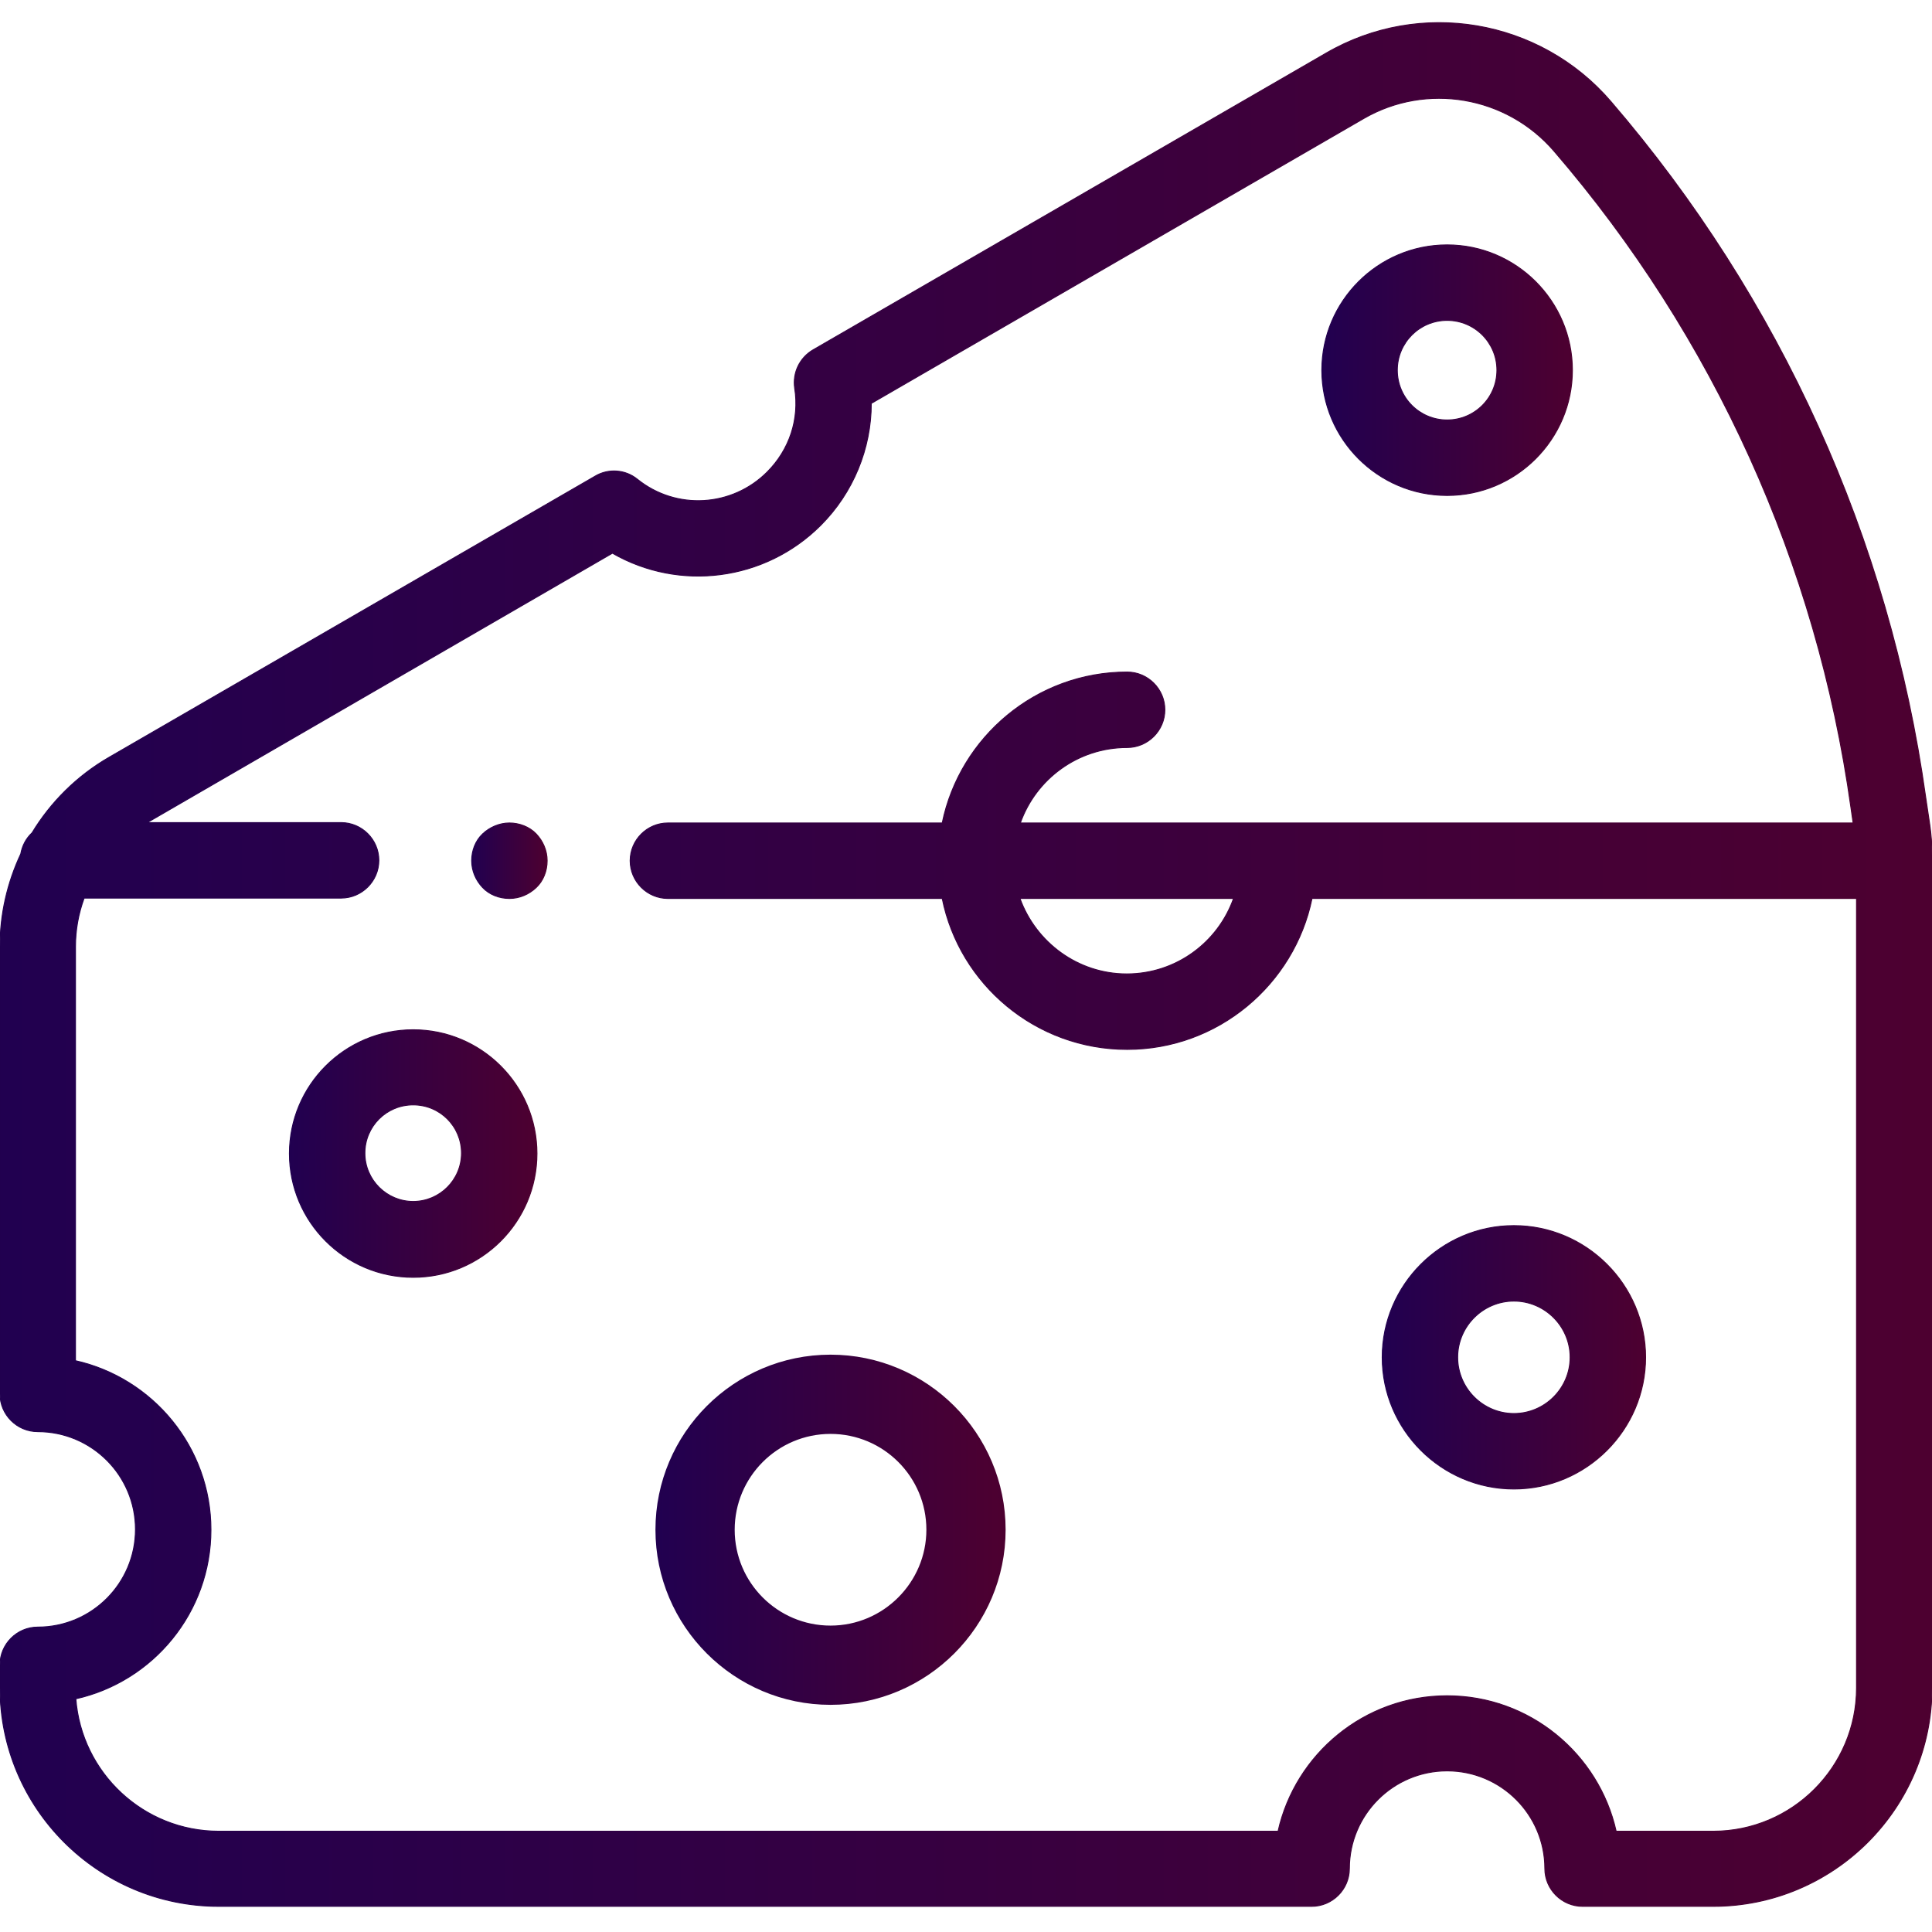 <?xml version="1.0" encoding="utf-8"?>
<!-- Generator: Adobe Illustrator 24.0.3, SVG Export Plug-In . SVG Version: 6.00 Build 0)  -->
<svg version="1.1" id="Calque_1" xmlns="http://www.w3.org/2000/svg" xmlns:xlink="http://www.w3.org/1999/xlink" x="0px" y="0px"
	 viewBox="0 0 512 512" style="enable-background:new 0 0 512 512;" xml:space="preserve">
<style type="text/css">
	.st0{fill:url(#SVGID_1_);stroke:url(#SVGID_2_);stroke-miterlimit:10;}
	.st1{fill:url(#SVGID_3_);stroke:url(#SVGID_4_);stroke-width:0.25;stroke-miterlimit:10;}
	.st2{fill:url(#SVGID_5_);stroke:url(#SVGID_6_);stroke-width:0.25;stroke-miterlimit:10;}
	.st3{fill:url(#SVGID_7_);stroke:url(#SVGID_8_);stroke-width:0.25;stroke-miterlimit:10;}
	.st4{fill:url(#SVGID_9_);stroke:url(#SVGID_10_);stroke-width:0.25;stroke-miterlimit:10;}
	.st5{fill:url(#SVGID_11_);stroke:url(#SVGID_12_);stroke-width:0.25;stroke-miterlimit:10;}
</style>
<linearGradient id="SVGID_1_" gradientUnits="userSpaceOnUse" x1="174.2" y1="108.6" x2="266" y2="108.6" gradientTransform="matrix(1 0 0 -1 0 514)">
	<stop  offset="0" style="stop-color:#210050"/>
	<stop  offset="1" style="stop-color:#4D0030"/>
</linearGradient>
<linearGradient id="SVGID_2_" gradientUnits="userSpaceOnUse" x1="173.7" y1="405.4" x2="266.5" y2="405.4">
	<stop  offset="0" style="stop-color:#21004F"/>
	<stop  offset="1" style="stop-color:#4C0030"/>
</linearGradient>
<path class="st0" d="M220.1,359.5c-25.3,0-45.9,20.6-45.9,45.9s20.6,45.9,45.9,45.9s45.9-20.6,45.9-45.9S245.4,359.5,220.1,359.5z
	 M220.1,431.3c-14.3,0-25.9-11.6-25.9-25.9s11.6-25.9,25.9-25.9c14.3,0,25.9,11.6,25.9,25.9C246,419.6,234.4,431.3,220.1,431.3z"/>
<linearGradient id="SVGID_3_" gradientUnits="userSpaceOnUse" x1="366.3" y1="154.3" x2="436.1" y2="154.3" gradientTransform="matrix(1 0 0 -1 0 514)">
	<stop  offset="0" style="stop-color:#210050"/>
	<stop  offset="1" style="stop-color:#4D0030"/>
</linearGradient>
<linearGradient id="SVGID_4_" gradientUnits="userSpaceOnUse" x1="366.175" y1="359.7" x2="436.225" y2="359.7">
	<stop  offset="0" style="stop-color:#21004F"/>
	<stop  offset="1" style="stop-color:#4C0030"/>
</linearGradient>
<path class="st1" d="M401.2,324.8c-19.2,0-34.9,15.7-34.9,34.9s15.7,34.9,34.9,34.9s34.9-15.7,34.9-34.9S420.4,324.8,401.2,324.8z
	 M401.2,374.6c-8.2,0-14.9-6.7-14.9-14.9s6.7-14.9,14.9-14.9c8.2,0,14.9,6.7,14.9,14.9S409.4,374.6,401.2,374.6z"/>
<linearGradient id="SVGID_5_" gradientUnits="userSpaceOnUse" x1="76.7" y1="208.3" x2="142.208" y2="208.3" gradientTransform="matrix(1 0 0 -1 0 514)">
	<stop  offset="0" style="stop-color:#210050"/>
	<stop  offset="1" style="stop-color:#4D0030"/>
</linearGradient>
<linearGradient id="SVGID_6_" gradientUnits="userSpaceOnUse" x1="76.575" y1="305.7" x2="142.425" y2="305.7">
	<stop  offset="0" style="stop-color:#21004F"/>
	<stop  offset="1" style="stop-color:#4C0030"/>
</linearGradient>
<path class="st2" d="M109.5,272.9c-18.1,0-32.8,14.7-32.8,32.8c0,18.1,14.7,32.8,32.8,32.8s32.8-14.7,32.8-32.8
	S127.6,272.9,109.5,272.9z M109.5,318.4c-7,0-12.8-5.7-12.8-12.8s5.7-12.8,12.8-12.8s12.8,5.7,12.8,12.8S116.5,318.4,109.5,318.4z"
	/>
<linearGradient id="SVGID_7_" gradientUnits="userSpaceOnUse" x1="350.3" y1="415.9" x2="416.7" y2="415.9" gradientTransform="matrix(1 0 0 -1 0 514)">
	<stop  offset="0" style="stop-color:#210050"/>
	<stop  offset="1" style="stop-color:#4D0030"/>
</linearGradient>
<linearGradient id="SVGID_8_" gradientUnits="userSpaceOnUse" x1="350.175" y1="98.1" x2="416.825" y2="98.1">
	<stop  offset="0" style="stop-color:#21004F"/>
	<stop  offset="1" style="stop-color:#4C0030"/>
</linearGradient>
<path class="st3" d="M383.5,131.3c18.3,0,33.2-14.9,33.2-33.2s-14.9-33.2-33.2-33.2s-33.2,14.9-33.2,33.2S365.2,131.3,383.5,131.3z
	 M383.5,84.9c7.3,0,13.2,5.9,13.2,13.2s-5.9,13.2-13.2,13.2s-13.2-5.9-13.2-13.2S376.2,84.9,383.5,84.9z"/>
<linearGradient id="SVGID_9_" gradientUnits="userSpaceOnUse" x1="0" y1="258.398" x2="512" y2="258.398" gradientTransform="matrix(1 0 0 -1 0 514)">
	<stop  offset="0" style="stop-color:#210050"/>
	<stop  offset="1" style="stop-color:#4D0030"/>
</linearGradient>
<linearGradient id="SVGID_10_" gradientUnits="userSpaceOnUse" x1="-0.125" y1="255.602" x2="512.125" y2="255.602">
	<stop  offset="0" style="stop-color:#21004F"/>
	<stop  offset="1" style="stop-color:#4C0030"/>
</linearGradient>
<path class="st4" d="M511.4,218.5l-1.1-7.4c-9.6-68.3-38.5-132-83.4-184.2C408.1,5,376.3-0.4,351.4,14.1L215.5,92.7
	c-3.6,2.1-5.5,6.1-4.9,10.2c1.3,8.2-1.4,16.3-7.3,22.2c-9.3,9.3-24.1,10.2-34.4,1.9c-3.2-2.6-7.7-2.9-11.2-0.8L28.9,200.7
	c-8.5,4.9-15.5,11.9-20.4,20c-1.6,1.5-2.6,3.4-3,5.6C1.9,234,0,242.3,0,250.9v118.5c0,5.5,4.5,10,10,10c14.3,0,25.9,11.6,25.9,25.9
	S24.3,431.2,10,431.2c-5.5,0-10,4.5-10,10v6c0,32,26,58,58,58h289.6c5.5,0,10-4.5,10-10c0-14.3,11.6-25.9,25.9-25.9
	s25.9,11.6,25.9,25.9c0,5.5,4.5,10,10,10H454c32,0,58-26,58-58V226.6C512,223.9,511.8,221.2,511.4,218.5z M454,485.3h-25.7
	c-4.6-20.5-22.9-35.9-44.8-35.9s-40.2,15.4-44.8,35.9H58c-20,0-36.4-15.5-37.9-35.1c20.5-4.6,35.8-22.9,35.8-44.8
	S40.5,365.2,20,360.6V250.9c0-4.5,0.8-8.8,2.3-12.9h68.1c5.5,0,10-4.5,10-10s-4.5-10-10-10H39l0,0l123.3-71.4
	c17.7,10.2,40.4,7.4,55.2-7.4c8.6-8.6,13.4-20.3,13.4-32.3l130.5-75.5c16.6-9.6,37.8-6,50.4,8.6c42.4,49.2,69.7,109.4,78.7,173.9
	l0.6,4.2H270.4c4.1-11.6,15.2-20,28.3-20c5.5,0,10-4.5,10-10s-4.5-10-10-10c-24.1,0-44.3,17.2-49,40H177c-5.5,0-10,4.5-10,10
	s4.5,10,10,10h72.7c4.6,22.8,24.8,40,49,40c24.1,0,44.3-17.2,49-40H492v209.2C492,468.2,475,485.3,454,485.3z M326.9,238.1
	c-4.1,11.6-15.2,20-28.3,20c-13,0-24.1-8.4-28.3-20H326.9z"/>
<linearGradient id="SVGID_11_" gradientUnits="userSpaceOnUse" x1="125" y1="285.9" x2="145" y2="285.9" gradientTransform="matrix(1 0 0 -1 0 514)">
	<stop  offset="0" style="stop-color:#210050"/>
	<stop  offset="1" style="stop-color:#4D0030"/>
</linearGradient>
<linearGradient id="SVGID_12_" gradientUnits="userSpaceOnUse" x1="124.875" y1="228.1" x2="145.125" y2="228.1">
	<stop  offset="0" style="stop-color:#21004F"/>
	<stop  offset="1" style="stop-color:#4C0030"/>
</linearGradient>
<path class="st5" d="M135,218.1c-2.6,0-5.2,1.1-7.1,2.9s-2.9,4.4-2.9,7.1s1.1,5.2,2.9,7.1c1.8,1.9,4.4,2.9,7.1,2.9s5.2-1.1,7.1-2.9
	s2.9-4.4,2.9-7.1s-1.1-5.2-2.9-7.1S137.6,218.1,135,218.1z"/>
</svg>
